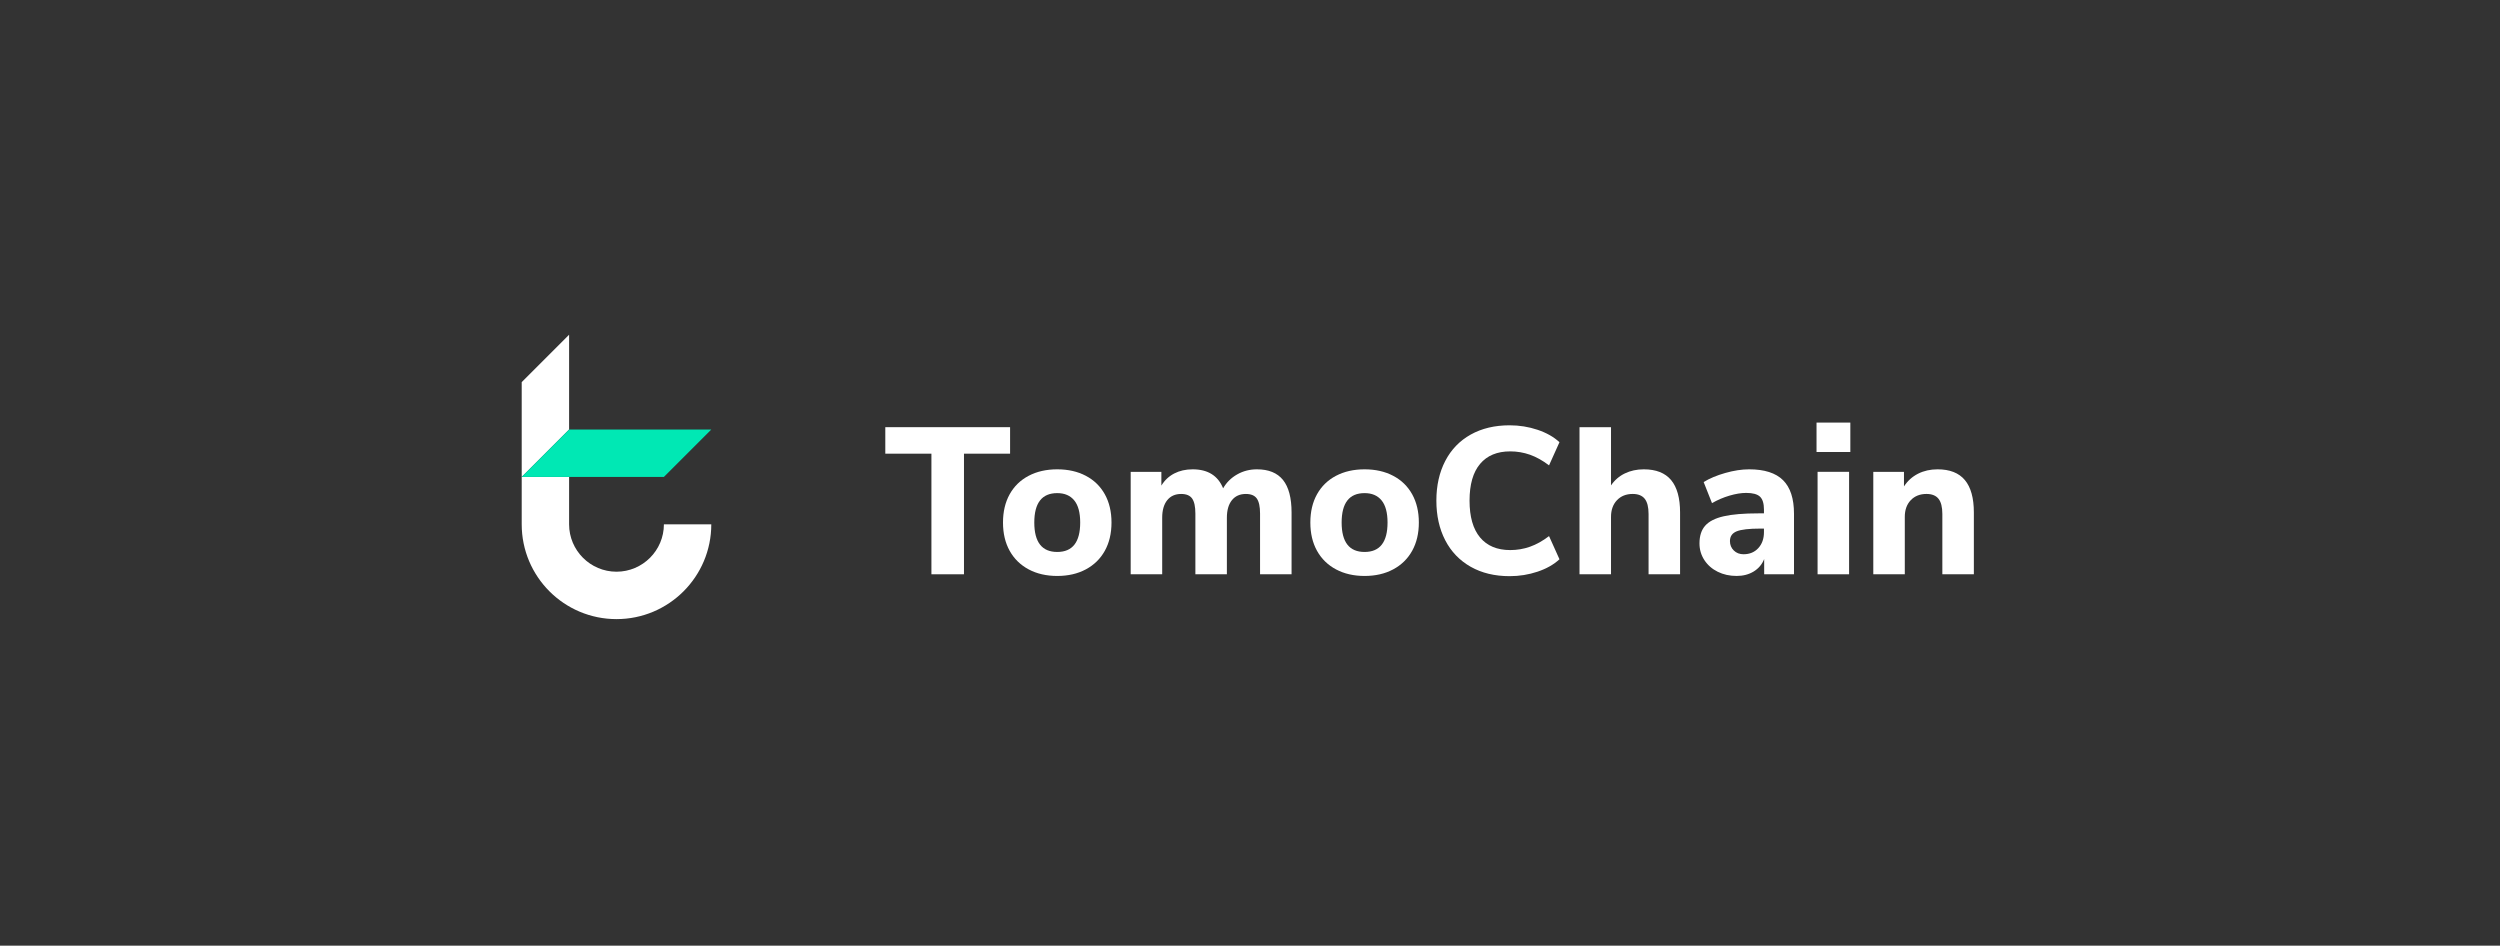 <svg width="230" height="87" viewBox="0 0 230 87" fill="none" xmlns="http://www.w3.org/2000/svg">
<rect x="0" y="0" width="230" height="87" fill="#333333" stroke="none"/>
<g clip-path="url(#clip0)">
<path fill-rule="evenodd" clip-rule="evenodd" d="M85.691 52.834V41.738H81.448V39.3H92.928V41.738H88.686V52.834H85.691Z" fill="white"/>
<path fill-rule="evenodd" clip-rule="evenodd" d="M99.378 48.073C99.378 47.165 99.196 46.486 98.832 46.039C98.467 45.591 97.945 45.367 97.266 45.367C95.858 45.367 95.155 46.269 95.155 48.073C95.155 49.877 95.858 50.78 97.266 50.78C98.674 50.78 99.378 49.877 99.378 48.073ZM94.636 52.383C93.881 51.98 93.299 51.41 92.889 50.674C92.481 49.939 92.276 49.072 92.276 48.073C92.276 47.075 92.481 46.208 92.889 45.472C93.299 44.737 93.881 44.17 94.636 43.774C95.391 43.377 96.268 43.178 97.266 43.178C98.265 43.178 99.141 43.377 99.897 43.774C100.651 44.17 101.233 44.737 101.643 45.472C102.052 46.208 102.258 47.075 102.258 48.073C102.258 49.072 102.052 49.939 101.643 50.674C101.233 51.41 100.651 51.98 99.897 52.383C99.141 52.786 98.265 52.988 97.266 52.988C96.268 52.988 95.391 52.786 94.636 52.383Z" fill="white"/>
<path fill-rule="evenodd" clip-rule="evenodd" d="M118.037 44.157C118.561 44.81 118.824 45.809 118.824 47.152V52.835H115.925V47.248C115.925 46.608 115.826 46.148 115.628 45.866C115.43 45.585 115.093 45.444 114.619 45.444C114.07 45.444 113.641 45.636 113.333 46.02C113.027 46.404 112.873 46.941 112.873 47.632V52.835H109.975V47.248C109.975 46.608 109.875 46.148 109.677 45.866C109.478 45.585 109.143 45.444 108.669 45.444C108.118 45.444 107.69 45.636 107.383 46.02C107.076 46.404 106.922 46.941 106.922 47.632V52.835H104.023V43.409H106.846V44.675C107.14 44.189 107.534 43.819 108.026 43.562C108.518 43.307 109.085 43.178 109.724 43.178C111.12 43.178 112.054 43.761 112.528 44.925C112.834 44.388 113.263 43.962 113.814 43.649C114.364 43.335 114.972 43.178 115.637 43.178C116.712 43.178 117.512 43.505 118.037 44.157Z" fill="white"/>
<path fill-rule="evenodd" clip-rule="evenodd" d="M127.654 48.073C127.654 47.165 127.472 46.486 127.107 46.039C126.743 45.591 126.221 45.367 125.542 45.367C124.134 45.367 123.431 46.269 123.431 48.073C123.431 49.877 124.134 50.78 125.542 50.78C126.95 50.78 127.654 49.877 127.654 48.073ZM122.912 52.383C122.157 51.98 121.575 51.41 121.165 50.674C120.757 49.939 120.552 49.072 120.552 48.073C120.552 47.075 120.757 46.208 121.165 45.472C121.575 44.737 122.157 44.17 122.912 43.774C123.668 43.377 124.544 43.178 125.542 43.178C126.541 43.178 127.417 43.377 128.172 43.774C128.927 44.17 129.509 44.737 129.919 45.472C130.328 46.208 130.534 47.075 130.534 48.073C130.534 49.072 130.328 49.939 129.919 50.674C129.509 51.41 128.927 51.98 128.172 52.383C127.417 52.786 126.541 52.988 125.542 52.988C124.544 52.988 123.668 52.786 122.912 52.383Z" fill="white"/>
<path fill-rule="evenodd" clip-rule="evenodd" d="M135.303 52.143C134.286 51.566 133.505 50.755 132.962 49.705C132.418 48.655 132.146 47.44 132.146 46.058C132.146 44.676 132.418 43.46 132.962 42.41C133.505 41.361 134.286 40.552 135.303 39.982C136.321 39.413 137.514 39.128 138.884 39.128C139.78 39.128 140.637 39.266 141.456 39.541C142.275 39.816 142.947 40.196 143.471 40.683L142.512 42.814C141.924 42.366 141.337 42.04 140.756 41.834C140.173 41.63 139.568 41.527 138.941 41.527C137.738 41.527 136.813 41.911 136.167 42.679C135.521 43.447 135.198 44.573 135.198 46.058C135.198 47.542 135.521 48.672 136.167 49.447C136.813 50.22 137.738 50.607 138.941 50.607C139.568 50.607 140.173 50.506 140.756 50.3C141.337 50.096 141.924 49.769 142.512 49.321L143.471 51.452C142.947 51.939 142.275 52.319 141.456 52.594C140.637 52.869 139.78 53.007 138.884 53.007C137.514 53.007 136.321 52.719 135.303 52.143Z" fill="white"/>
<path fill-rule="evenodd" clip-rule="evenodd" d="M153.742 44.166C154.291 44.826 154.567 45.821 154.567 47.152V52.834H151.668V47.286C151.668 46.647 151.549 46.179 151.313 45.885C151.077 45.591 150.708 45.443 150.209 45.443C149.608 45.443 149.126 45.636 148.761 46.019C148.396 46.403 148.213 46.916 148.213 47.555V52.834H145.315V39.3H148.213V44.656C148.546 44.17 148.971 43.802 149.49 43.553C150.008 43.303 150.586 43.178 151.227 43.178C152.353 43.178 153.192 43.508 153.742 44.166Z" fill="white"/>
<path fill-rule="evenodd" clip-rule="evenodd" d="M161.766 50.425C162.112 50.047 162.284 49.557 162.284 48.956V48.63H161.958C160.921 48.63 160.195 48.713 159.779 48.88C159.363 49.047 159.155 49.347 159.155 49.781C159.155 50.127 159.273 50.415 159.51 50.645C159.746 50.875 160.044 50.991 160.403 50.991C160.965 50.991 161.42 50.803 161.766 50.425ZM164.04 44.176C164.712 44.842 165.048 45.873 165.048 47.268V52.834H162.304V51.433C162.112 51.919 161.791 52.299 161.344 52.575C160.895 52.85 160.37 52.987 159.769 52.987C159.129 52.987 158.55 52.859 158.032 52.603C157.514 52.348 157.104 51.989 156.803 51.529C156.502 51.068 156.352 50.556 156.352 49.993C156.352 49.302 156.528 48.758 156.88 48.361C157.232 47.964 157.798 47.676 158.579 47.498C159.359 47.318 160.428 47.229 161.785 47.229H162.284V46.883C162.284 46.32 162.162 45.923 161.919 45.693C161.676 45.463 161.253 45.348 160.653 45.348C160.192 45.348 159.679 45.431 159.116 45.597C158.553 45.763 158.015 45.993 157.504 46.288L156.736 44.349C157.273 44.016 157.936 43.738 158.723 43.514C159.51 43.29 160.242 43.178 160.921 43.178C162.328 43.178 163.368 43.511 164.04 44.176Z" fill="white"/>
<path fill-rule="evenodd" clip-rule="evenodd" d="M167.217 52.834H170.116V43.408H167.217V52.834ZM167.121 41.584H170.231V38.878H167.121V41.584Z" fill="white"/>
<path fill-rule="evenodd" clip-rule="evenodd" d="M180.769 44.167C181.319 44.826 181.595 45.821 181.595 47.152V52.835H178.696V47.286C178.696 46.647 178.577 46.179 178.341 45.885C178.104 45.591 177.737 45.443 177.237 45.443C176.636 45.443 176.153 45.636 175.788 46.019C175.423 46.403 175.241 46.916 175.241 47.555V52.835H172.343V43.409H175.165V44.752C175.496 44.241 175.928 43.851 176.46 43.582C176.99 43.313 177.589 43.178 178.255 43.178C179.381 43.178 180.22 43.508 180.769 44.167Z" fill="white"/>
<path fill-rule="evenodd" clip-rule="evenodd" d="M52.357 30.793V39.515L47.997 43.876V35.154L52.357 30.793Z" fill="white"/>
<path fill-rule="evenodd" clip-rule="evenodd" d="M65.439 48.237C65.439 53.052 61.535 56.958 56.718 56.958C51.9 56.958 47.997 53.052 47.997 48.237V43.876H52.357V48.237C52.357 50.641 54.313 52.597 56.718 52.597C59.123 52.597 61.079 50.641 61.079 48.237H65.439Z" fill="white"/>
<path fill-rule="evenodd" clip-rule="evenodd" d="M65.439 39.515L61.079 43.875H47.997L52.357 39.515H65.439Z" fill="#00E8B4"/>
</g>
<defs>
<clipPath id="clip0">
<rect width="134.086" height="26.976" fill="white" transform="translate(47.781 30.075)"/>
</clipPath>
</defs>
</svg>
